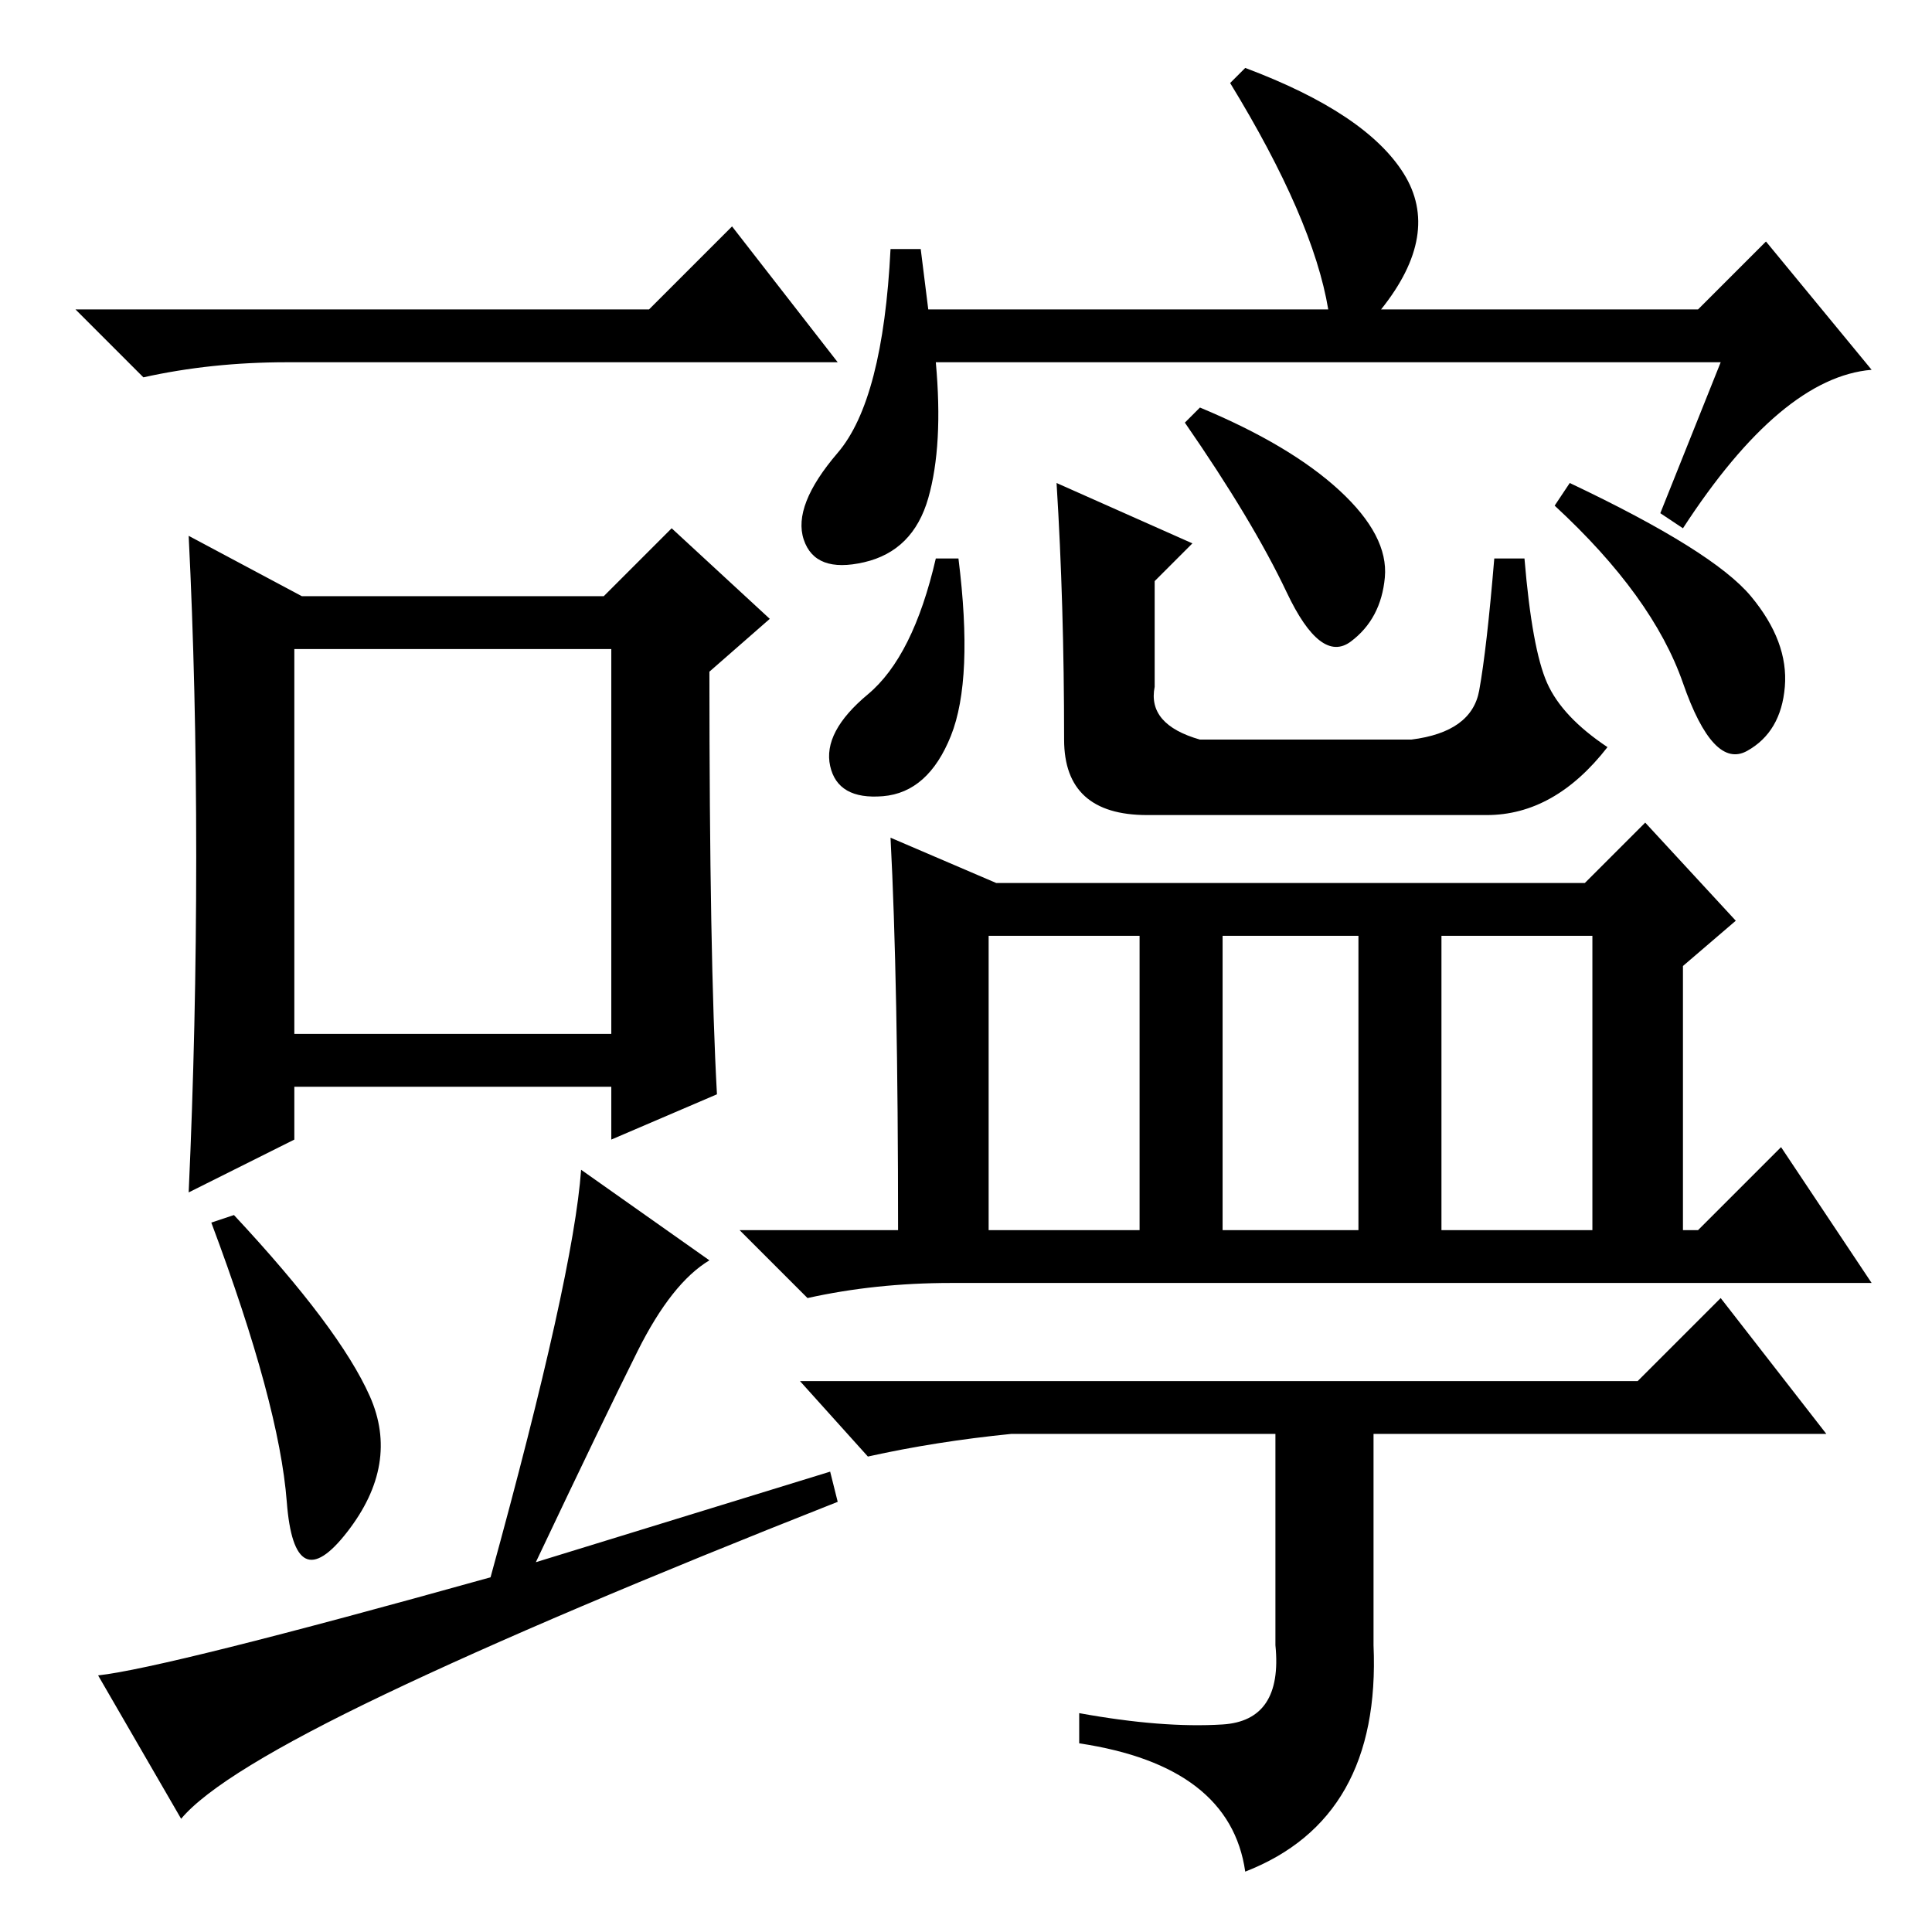 <?xml version="1.0" standalone="no"?>
<!DOCTYPE svg PUBLIC "-//W3C//DTD SVG 1.1//EN" "http://www.w3.org/Graphics/SVG/1.1/DTD/svg11.dtd" >
<svg xmlns="http://www.w3.org/2000/svg" xmlns:xlink="http://www.w3.org/1999/xlink" version="1.1" viewBox="0 -36 256 256">
  <g transform="matrix(1 0 0 -1 0 220)">
   <path fill="currentColor"
d="M39 119h42v51h-42v-51zM86 215l11 11l14 -18h-73q-10 0 -19 -2l-9 9h76zM40 177h40l9 9l13 -12l-8 -7q0 -38 1 -56l-14 -6v7h-42v-7l-14 -7q1 22 1 44.5t-1 42.5zM126 158.5q-3 -7.5 -9 -8t-7 4t5 9.5t9 18h3q2 -16 -1 -23.5zM140 192l18 -8l-5 -5v-14q-1 -5 6 -7h28
q8 1 9 6.5t2 17.5h4q1 -12 3 -16.5t8 -8.5q-7 -9 -16 -9h-45q-11 0 -11 10q0 18 -1 34zM177.5 191q6.5 -6 6 -11.5t-4.5 -8.5t-8.5 6.5t-13.5 22.5l2 2q12 -5 18.5 -11zM232 177q5 -6 4.5 -12t-5 -8.5t-8.5 9t-17 23.5l2 3q19 -9 24 -15zM131 93h20v39h-20v-39zM162 93h18
v39h-18v-39zM191 93h20v39h-20v-39zM118 145l14 -6h78l8 8l12 -13l-7 -6v-35h2l11 11l12 -18h-122q-10 0 -19 -2l-9 9h21q0 33 -1 52zM217 73l11 11l14 -18h-60v-28q1 -23 -17 -30q-2 14 -22 17v4q11 -2 19 -1.5t7 10.5v28h-35q-10 -1 -19 -3l-9 10h111zM123 215h53
q-2 12 -13 30l2 2q16 -6 21 -14t-3 -18h42l9 9l14 -17q-12 -1 -25 -21l-3 2l8 20h-104q1 -11 -1 -18t-8.5 -8.5t-8 3t4.5 11.5t7 27h4zM49 71q4 -9 -3 -18t-8 4t-10 37l3 1q14 -15 18 -24zM110 61l1 -4q-38 -15 -60 -25.5t-27 -16.5l-11 19q9 1 52 13q11 40 12 54l17 -12
q-5 -3 -9.5 -12t-13.5 -28z" />
  </g>

</svg>
